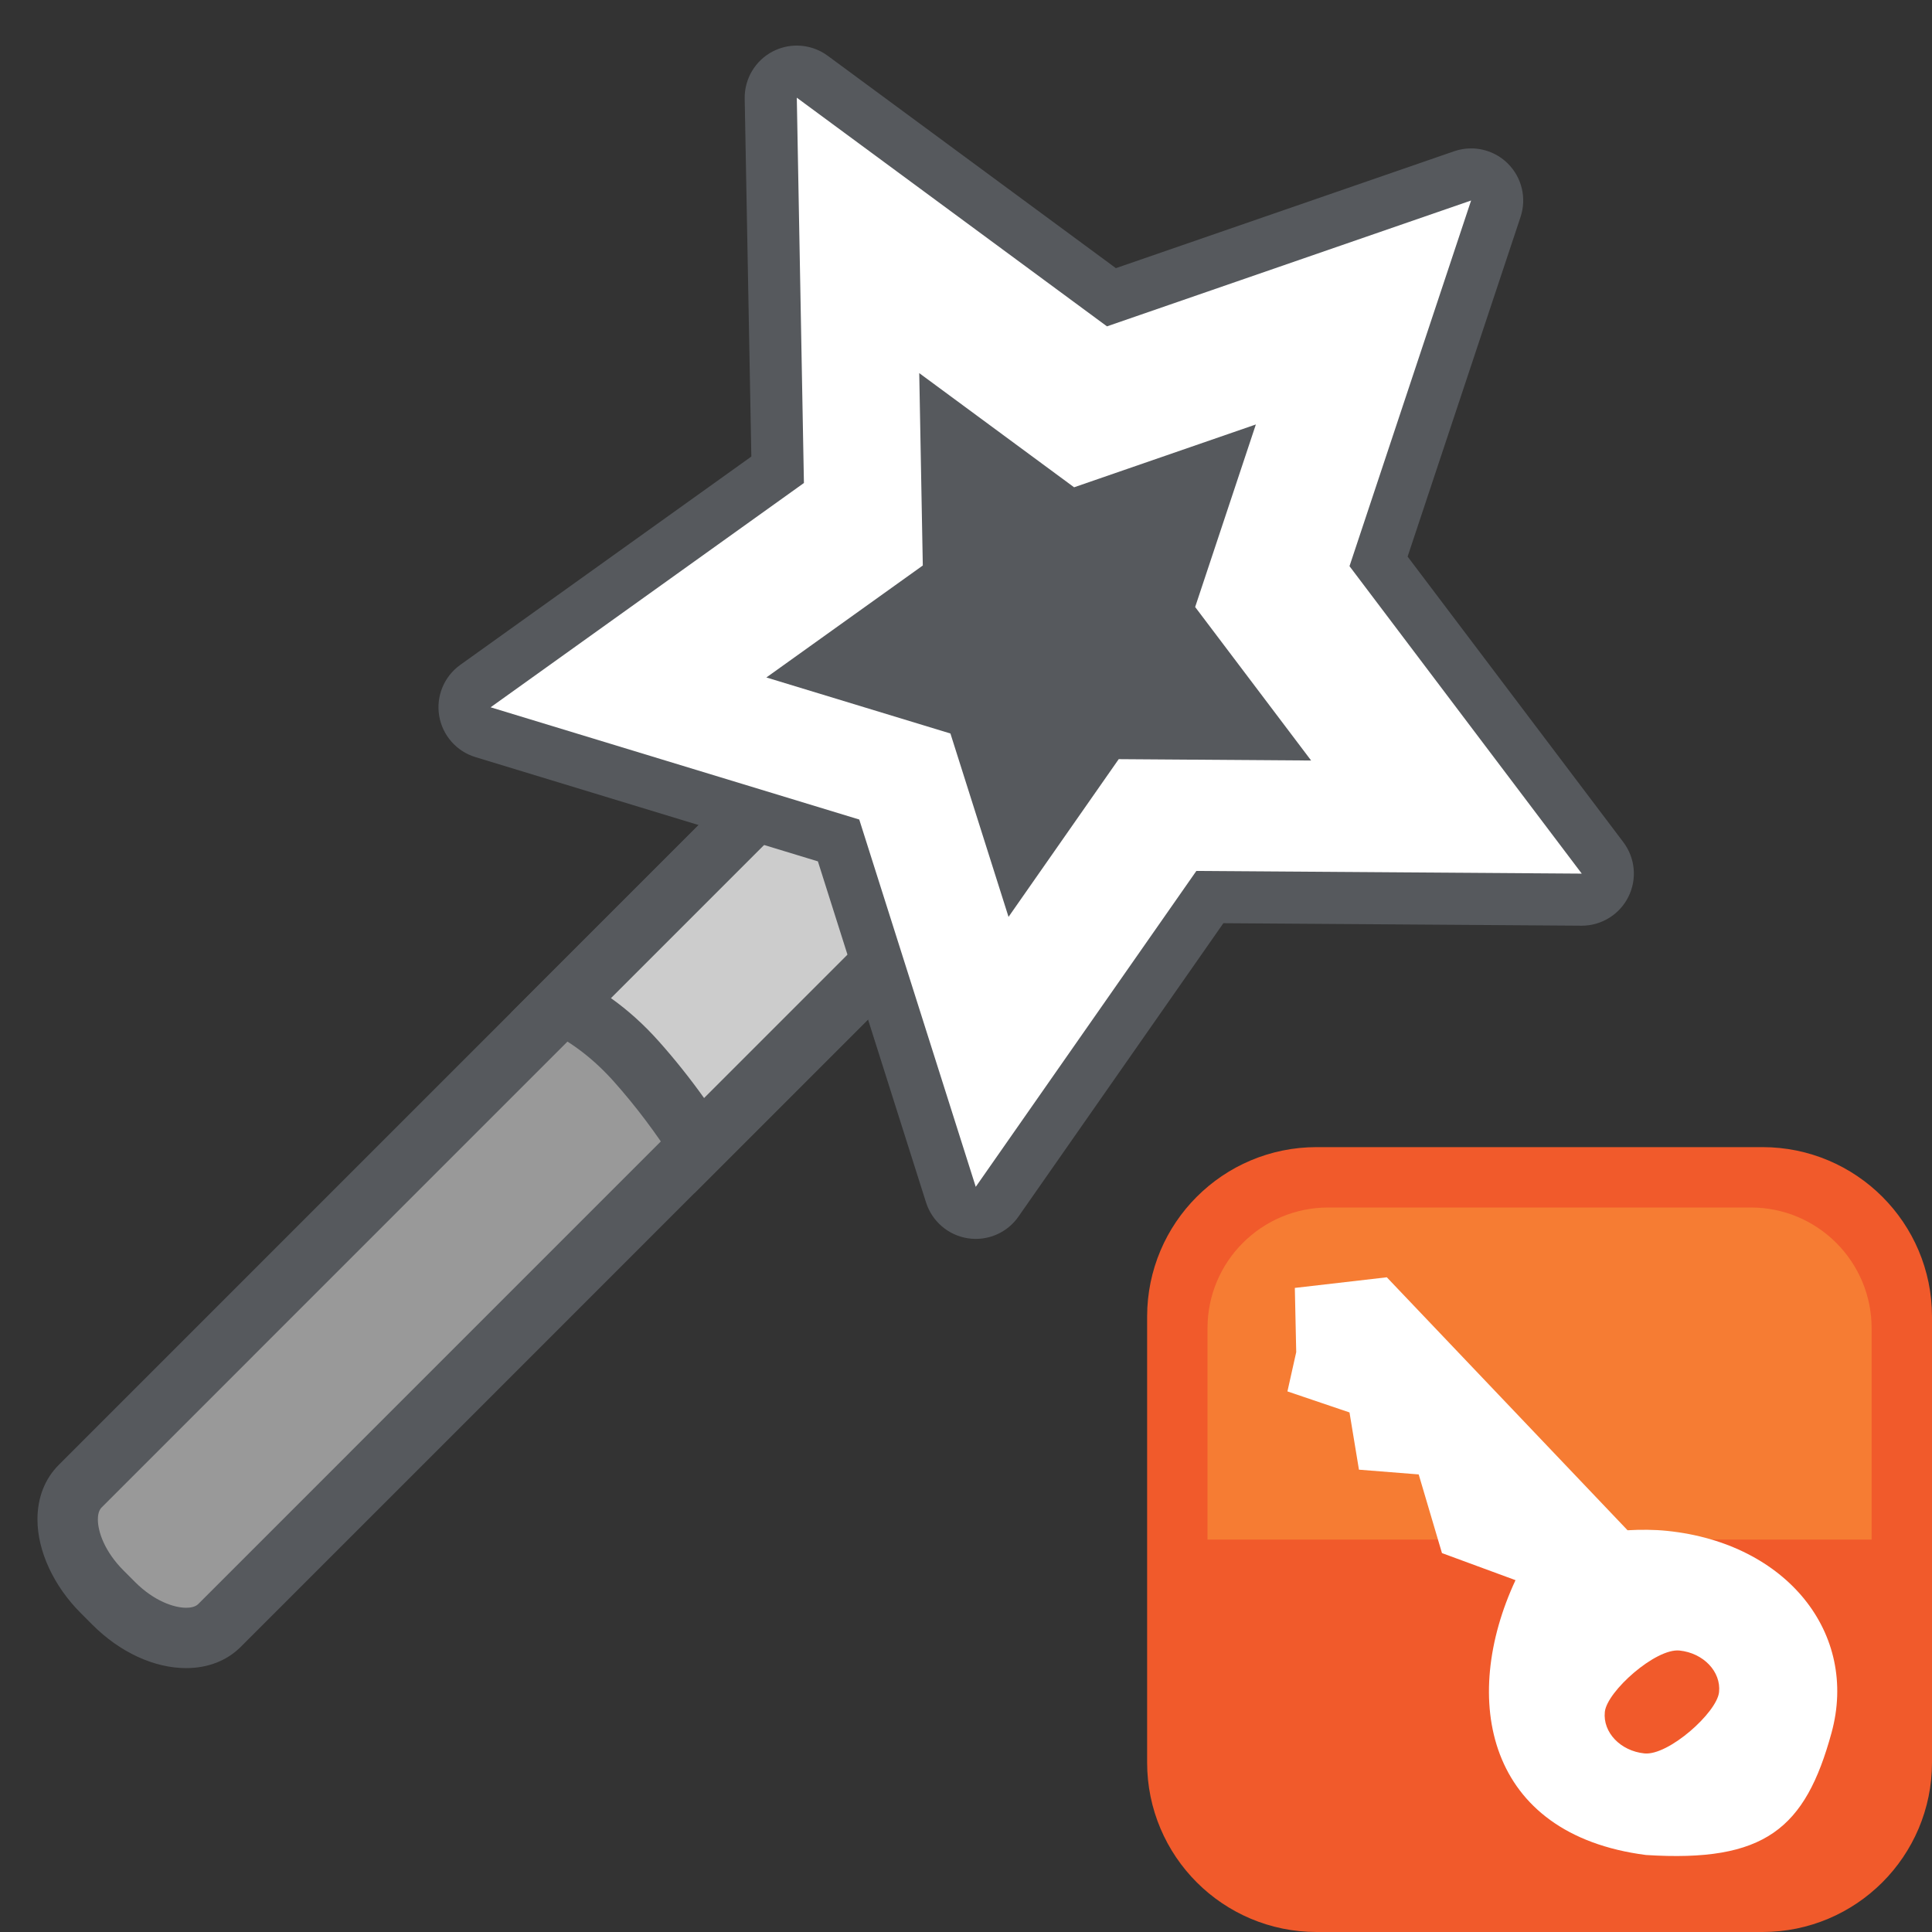 <?xml version="1.0" encoding="utf-8"?>
<!-- Generator: Adobe Illustrator 16.0.0, SVG Export Plug-In . SVG Version: 6.00 Build 0)  -->
<!DOCTYPE svg PUBLIC "-//W3C//DTD SVG 1.1//EN" "http://www.w3.org/Graphics/SVG/1.1/DTD/svg11.dtd">
<svg version="1.1" id="Layer_1" xmlns="http://www.w3.org/2000/svg" xmlns:xlink="http://www.w3.org/1999/xlink" x="0px" y="0px"
	 width="64px" height="64px" viewBox="0 0 64 64" enable-background="new 0 0 64 64" xml:space="preserve">
<rect x="0" y="0" width="64" height="64" fill="#333333" stroke="none"/>
<g>
	<g>
		<path opacity="0.5" fill="#FFFFFF" d="M7.271,53.845c-0.768,0.764-2.334,0.438-3.502-0.729l-0.383-0.384
			c-1.169-1.168-1.497-2.736-0.728-3.501l29.773-29.775c0.765-0.765,2.334-0.44,3.501,0.728l0.384,0.383
			c1.169,1.17,1.494,2.738,0.728,3.503L7.271,53.845z"/>
		<path fill="#56595D" d="M6.166,55.258c-1.061,0-2.192-0.523-3.105-1.436l-0.384-0.385c-0.9-0.899-1.437-2.061-1.436-3.106
			c0-0.723,0.247-1.348,0.711-1.81l29.771-29.773c0.462-0.462,1.089-0.707,1.812-0.707c1.046,0,2.206,0.537,3.104,1.435l0.383,0.382
			c0.703,0.703,1.187,1.558,1.362,2.408c0.205,0.988-0.025,1.903-0.634,2.511L7.978,54.552C7.513,55.015,6.887,55.258,6.166,55.258z
			 M33.535,20.042c-0.126,0-0.297,0.021-0.397,0.121L3.365,49.938c-0.102,0.102-0.123,0.271-0.123,0.396
			c0,0.406,0.223,1.063,0.851,1.691l0.384,0.385c0.625,0.625,1.284,0.849,1.69,0.849c0.126,0,0.298-0.021,0.399-0.122l29.771-29.773
			c0.121-0.121,0.154-0.379,0.09-0.69c-0.097-0.466-0.395-0.976-0.817-1.399l-0.383-0.382C34.6,20.265,33.942,20.042,33.535,20.042z
			"/>
	</g>
	<g>
		<path opacity="0.5" fill="#FFFFFF" d="M36.315,20.566l-0.384-0.383c-1.167-1.168-2.736-1.492-3.501-0.728L18.622,33.265
			c0.81,0.393,1.649,0.991,2.461,1.902c0.829,0.931,1.519,1.874,2.09,2.772l13.869-13.87C37.81,23.304,37.484,21.736,36.315,20.566z
			"/>
		<path fill="#56595D" d="M23,39.528l-0.669-1.052c-0.601-0.945-1.272-1.835-1.993-2.645c-0.65-0.729-1.375-1.291-2.151-1.668
			l-1.264-0.612l14.802-14.803c0.462-0.462,1.089-0.707,1.812-0.707c1.046,0,2.206,0.537,3.104,1.435l0.383,0.382
			c0.703,0.703,1.187,1.558,1.362,2.408c0.205,0.988-0.025,1.903-0.634,2.511L23,39.528z M20.237,33.064
			c0.565,0.401,1.099,0.882,1.593,1.438c0.525,0.589,1.025,1.216,1.494,1.873l13.012-13.013c0.121-0.121,0.154-0.379,0.09-0.69
			c-0.097-0.466-0.395-0.976-0.817-1.399l-0.383-0.382c-0.626-0.626-1.283-0.85-1.69-0.85c-0.126,0-0.297,0.021-0.397,0.121
			L20.237,33.064z"/>
	</g>
	<g>
		<path fill="#56595D" d="M32.323,41.04c-0.086,0-0.173-0.007-0.26-0.02c-0.648-0.099-1.186-0.559-1.386-1.185l-3.583-11.301
			l-11.345-3.454c-0.629-0.191-1.094-0.723-1.201-1.371s0.164-1.301,0.699-1.684l9.642-6.901l-0.22-11.856
			c-0.012-0.657,0.35-1.264,0.933-1.566c0.25-0.128,0.521-0.192,0.793-0.192c0.361,0,0.722,0.114,1.024,0.337l9.546,7.036
			l11.204-3.872c0.185-0.064,0.375-0.095,0.563-0.095c0.446,0,0.886,0.174,1.214,0.499c0.467,0.461,0.632,1.148,0.424,1.772
			l-3.741,11.251l7.146,9.46c0.396,0.524,0.461,1.228,0.165,1.815c-0.292,0.583-0.891,0.952-1.543,0.952
			c-0.004,0-11.871-0.083-11.871-0.083l-6.788,9.719C33.412,40.77,32.881,41.04,32.323,41.04z"/>
		<path fill="#FFFFFF" d="M44.704,18.755l4.028-12.113l-12.062,4.169L26.395,3.236L26.631,16l-10.379,7.43l12.212,3.718
			l3.859,12.167l7.308-10.464l12.767,0.089L44.704,18.755z M37.059,25.148l-3.65,5.225l-1.925-6.075l-6.097-1.856l5.182-3.709
			l-0.118-6.373l5.13,3.782l6.021-2.081l-2.011,6.047l3.842,5.085L37.059,25.148z"/>
	</g>
</g>
<g>
	<path fill="#F15A2B" stroke="#F15A2B" stroke-width="2" stroke-linecap="round" d="M63,58.385C63,60.934,60.934,63,58.385,63
		h-14.77C41.066,63,39,60.934,39,58.385v-14.77C39,41.066,41.066,39,43.615,39h14.77C60.934,39,63,41.066,63,43.615V58.385z"/>
	<path opacity="0.4" fill="#FCB040" d="M62,51v-7c0-2.209-1.791-4-4-4H44c-2.209,0-4,1.791-4,4v7H62z"/>
	<path fill="#FFFFFF" d="M60.672,57.4c0.899-3.287-1.477-6.278-5.441-6.687c-0.449-0.046-0.887-0.045-1.316-0.021l-7.975-8.38
		l-3.047,0.352l0.046,2.127l-0.291,1.301l2.056,0.697l0.313,1.896l1.979,0.157l0.771,2.606l2.436,0.897
		c-1.836,3.938-0.982,8.419,4.32,9.104C58.466,61.701,59.802,60.581,60.672,57.4z M53.162,56.71
		c0.069-0.679,1.682-2.115,2.474-2.034c0.793,0.083,1.38,0.698,1.31,1.377c-0.069,0.678-1.681,2.114-2.474,2.031
		C53.679,58.002,53.092,57.387,53.162,56.71z"/>
</g>
</svg>
